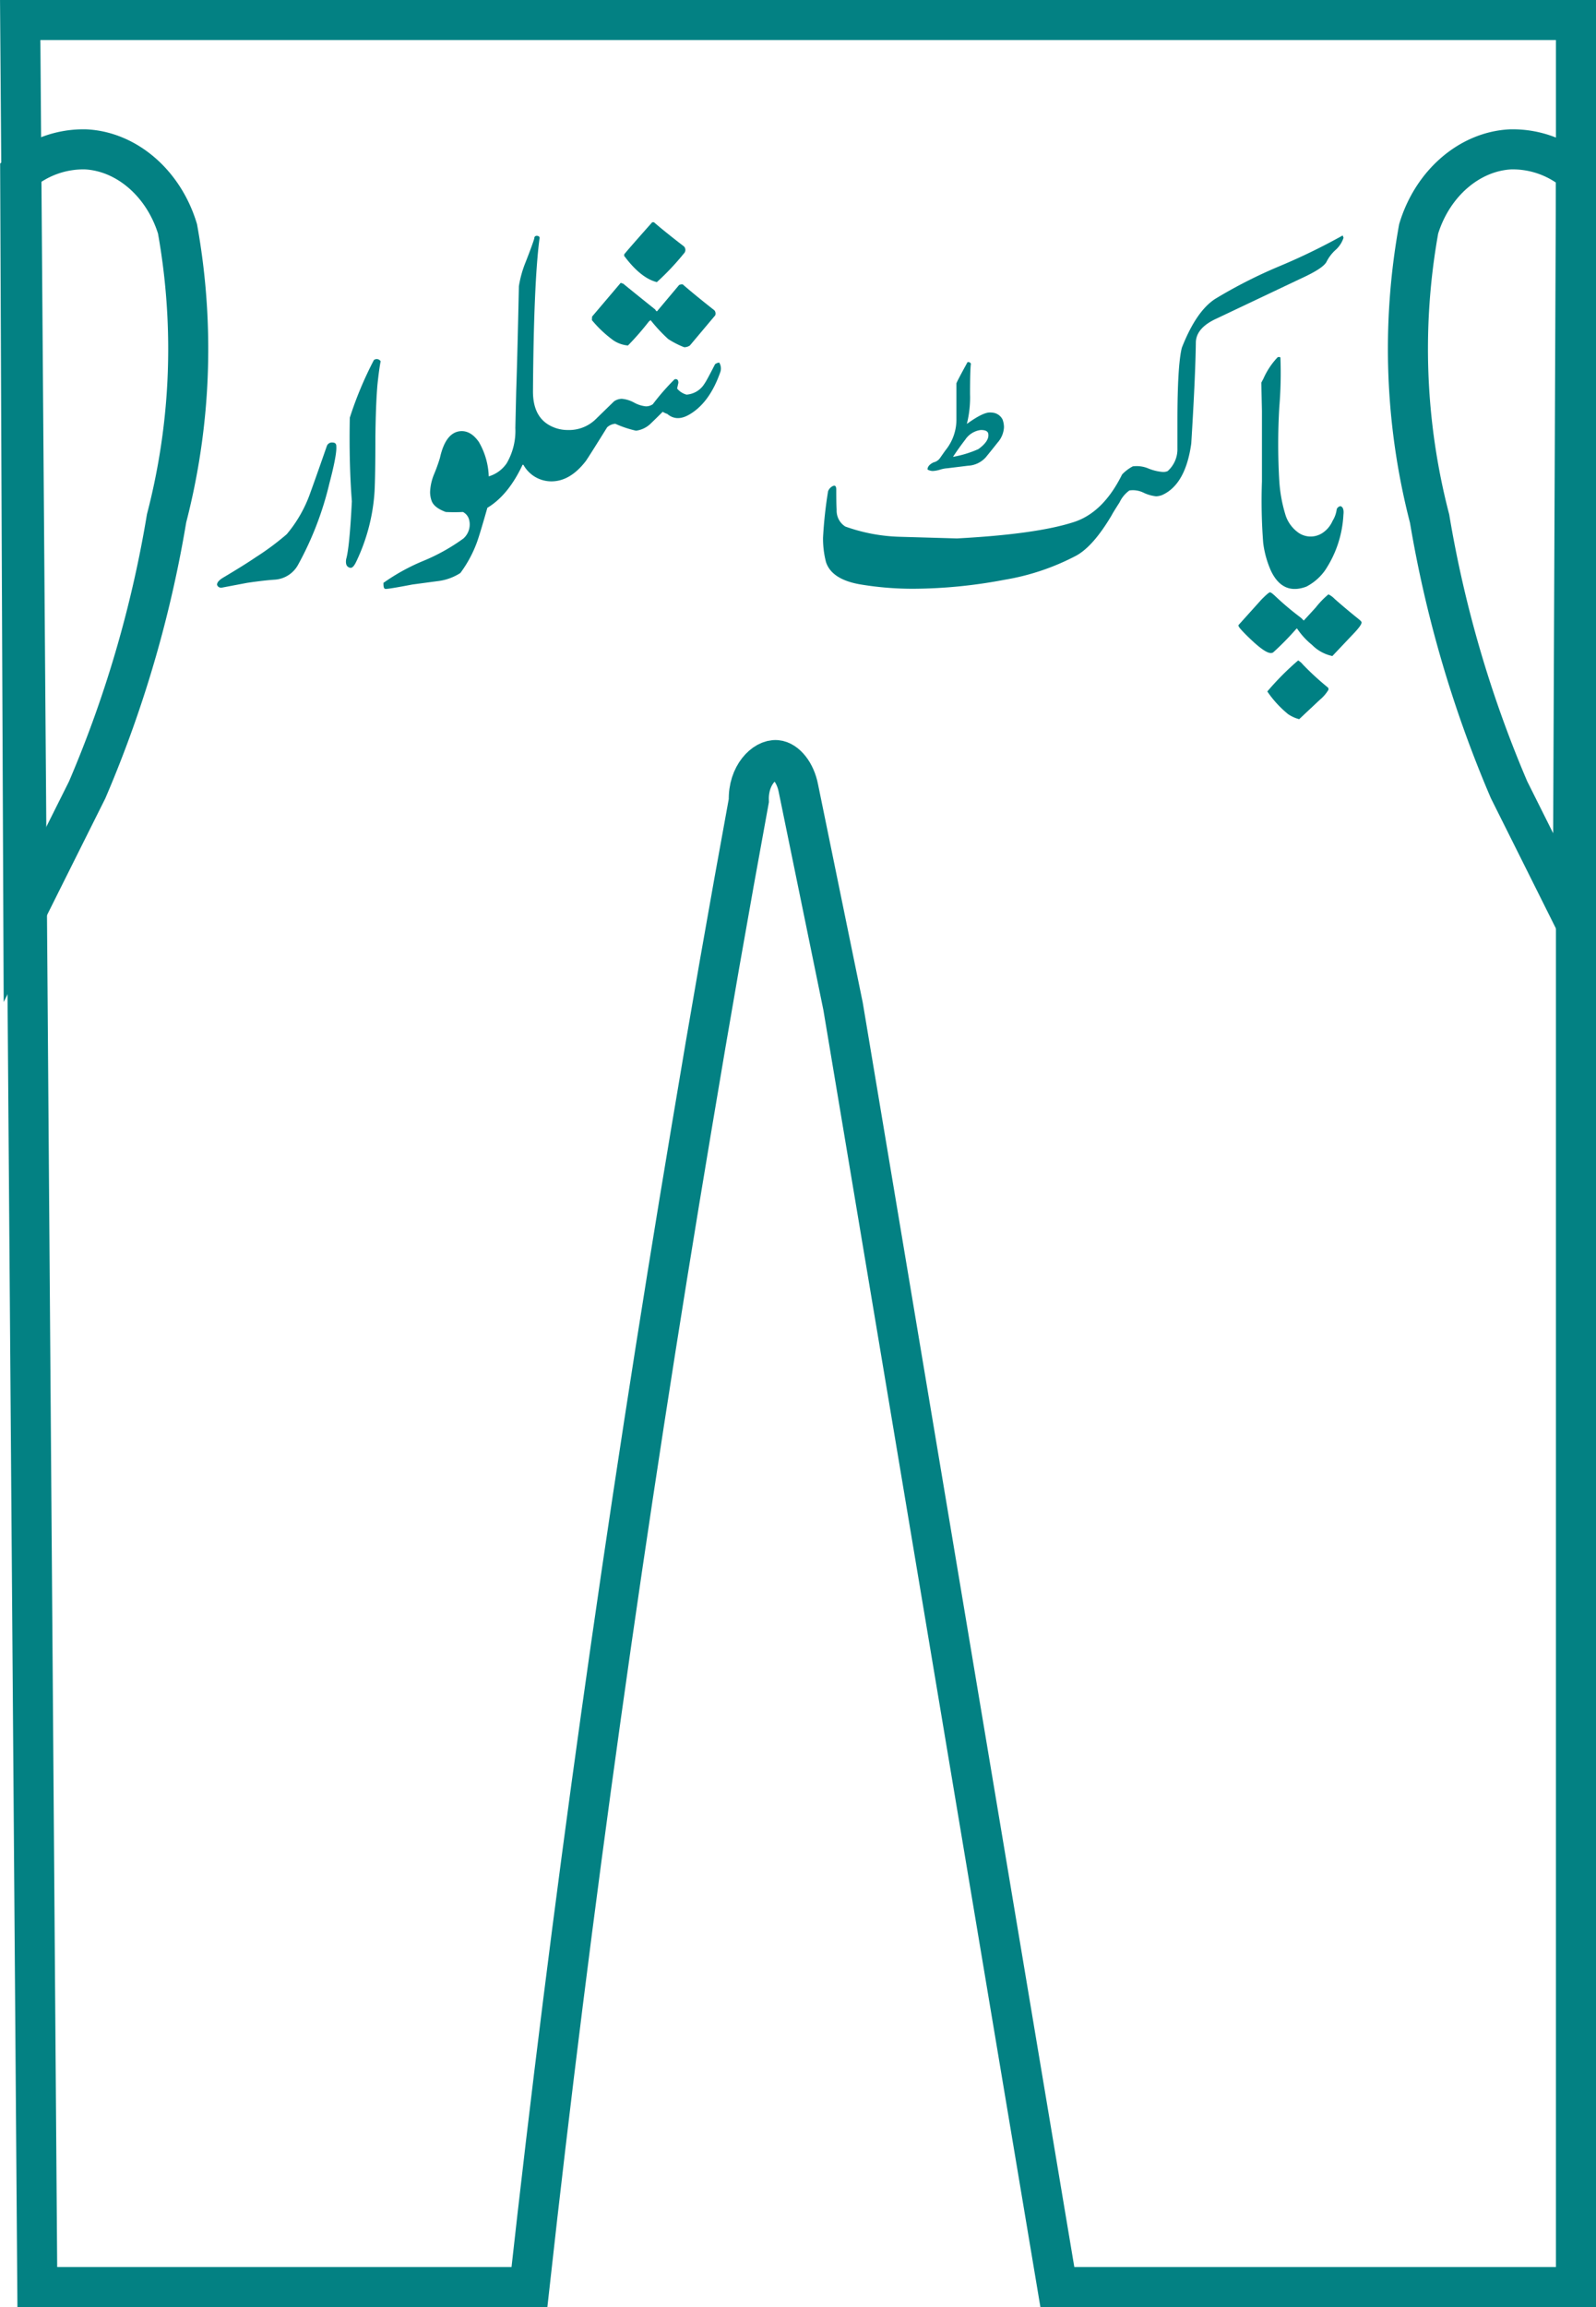 <svg id="Layer_1" data-name="Layer 1" xmlns="http://www.w3.org/2000/svg" viewBox="0 0 278.91 402.98"><path d="M120.06,58H391.94V454H301.31L263.86,230.28q-3.9-19-7.81-38.1c-.52-2.71-2.17-4.75-3.81-4.9-2.1-.18-5,2.64-4.85,7.08q-5.19,28.27-10,57.15Q219.95,355.4,209.05,454h-86Z" transform="translate(-116.53 -54.51)" fill="none" stroke="#038183" stroke-miterlimit="10" stroke-width="7"/><path d="M120.06,84.68a17,17,0,0,1,11.43-4.08c7.12.35,13.62,5.87,16.06,13.88a118.37,118.37,0,0,1,1.63,28.57,118,118,0,0,1-3.54,22A206.61,206.61,0,0,1,140.47,168a205.74,205.74,0,0,1-8.71,24.49q-5.58,11.16-11.15,22.32Q120.33,149.73,120.06,84.68Z" transform="translate(-116.53 -54.51)" fill="none" stroke="#038183" stroke-miterlimit="10" stroke-width="7"/><path d="M391.94,84.68a17,17,0,0,0-11.43-4.08c-7.12.35-13.62,5.87-16.06,13.88a118.08,118.08,0,0,0,1.91,50.62,207.31,207.31,0,0,0,13.88,47.35q5.58,11.16,11.15,22.32Q391.67,149.73,391.94,84.68Z" transform="translate(-116.53 -54.51)" fill="none" stroke="#038183" stroke-miterlimit="10" stroke-width="7"/><path d="M159.71,156.32l-4.44.84a.74.74,0,0,1-.8-.47c-.05-.39.29-.81,1-1.25q3.93-2.34,5.79-3.62a46,46,0,0,0,5.38-4,23,23,0,0,0,4.14-7.29c.66-1.81,1.61-4.5,2.86-8.09a.93.93,0,0,1,1-.63q.66,0,.66.63.13,1.43-1.21,6.52a56.33,56.33,0,0,1-5.53,14.31,5,5,0,0,1-4,2.49C163.48,155.83,161.85,156,159.71,156.32Z" transform="translate(-116.53 -54.51)" fill="#008083"/><path d="M183.05,117.61c-.18.91-.36,2.24-.55,4q-.3,3.38-.37,9.31,0,6.81-.15,9.52a33.19,33.19,0,0,1-3.15,12.08c-.36.78-.69,1.17-1,1.17a.74.74,0,0,1-.44-.14c-.35-.2-.47-.65-.37-1.36q.59-2,1-10.11-.51-6.51-.36-14.61a63.85,63.85,0,0,1,4.21-10.07A.81.81,0,0,1,183.05,117.61Z" transform="translate(-116.53 -54.51)" fill="#008083"/><path d="M208,135.7h-.15q-2.49,5.31-6.15,7.51-1.28,4.5-1.79,5.93a21.29,21.29,0,0,1-2.93,5.46,9.32,9.32,0,0,1-4.07,1.43l-4.32.58c-2.71.52-4.26.77-4.65.77s-.4-.5-.4-1.06a35.28,35.28,0,0,1,6.95-3.83,33.84,33.84,0,0,0,7-3.9,3.28,3.28,0,0,0,1-3.37,2.09,2.09,0,0,0-1.06-1.28,29.22,29.22,0,0,1-3,0c-1.44-.53-2.28-1.23-2.52-2.09a4.53,4.53,0,0,1-.22-1.42,9.09,9.09,0,0,1,.66-3,29,29,0,0,0,1.06-2.93c.63-2.85,1.76-4.4,3.37-4.65,1.29-.19,2.44.43,3.44,1.87a12.75,12.75,0,0,1,1.72,6,5.78,5.78,0,0,0,3.15-2.31,11.25,11.25,0,0,0,1.5-6.15q.15-6.37.15-6.45.21-6.07.47-18.31a18.91,18.91,0,0,1,1.18-4.21c.8-2.05,1.3-3.42,1.5-4.1,0-.37.23-.53.55-.48s.46.23.36.55q-1,7.72-1.13,26.63,0,4.65,3.37,6.15a6.41,6.41,0,0,0,2.71.58,6.66,6.66,0,0,0,4.94-1.94l3.15-3.07a2.48,2.48,0,0,1,1.35-.44,5.46,5.46,0,0,1,2.15.66,5.37,5.37,0,0,0,2.07.66,2.13,2.13,0,0,0,1.2-.37,41,41,0,0,1,3.81-4.36c.44-.1.66.11.66.62l-.22,1a3.2,3.2,0,0,0,1.65,1.06,4,4,0,0,0,3.15-1.94c.22-.29.83-1.42,1.83-3.37a1.46,1.46,0,0,1,.73-.29,2,2,0,0,1,.22,1.57q-1.86,5.39-5.38,7.47c-1.51.91-2.82.88-3.92-.07a3.75,3.75,0,0,1-.8-.37c-.71.71-1.42,1.41-2.13,2.09a4.48,4.48,0,0,1-2.53,1.21,18.16,18.16,0,0,1-3.62-1.21,2.36,2.36,0,0,0-1.43.62q-3.58,5.76-3.81,6-2.7,3.44-5.93,3.44A5.58,5.58,0,0,1,208,135.7ZM220,109.81l5-5.89.44.14q1.83,1.5,5.49,4.43s.11.08.19.22.16.2.25.15l3.85-4.58c.39-.14.63-.14.73,0,1.15,1,3,2.53,5.42,4.43a.89.89,0,0,1,.15.88l-4.43,5.27a1.75,1.75,0,0,1-1,.3,15.17,15.17,0,0,1-2.79-1.43,27.44,27.44,0,0,1-3.07-3.3l-.29.22a49.24,49.24,0,0,1-3.67,4.21,5.37,5.37,0,0,1-2.56-.91,20.41,20.41,0,0,1-3.74-3.52Zm5.61-10.55v-.32c.51-.64,2.15-2.51,4.9-5.61h.3c1.15,1,2.89,2.41,5.23,4.21a.87.87,0,0,1,0,1.25,44.88,44.88,0,0,1-4.72,5C229.46,103.33,227.55,101.8,225.65,99.26Z" transform="translate(-116.53 -54.51)" fill="#008083"/><path d="M343.9,103.15l-14.76,7q-3.63,1.65-3.63,4.25-.08,5.92-.8,17.58-1,7.17-5.09,9a3.23,3.23,0,0,1-1.07.22,6.74,6.74,0,0,1-2.16-.62,4.2,4.2,0,0,0-2.49-.4,5.38,5.38,0,0,0-1.72,2.08c-.8,1.25-1.26,2-1.35,2.2q-3.22,5.46-6.23,7.11a41.42,41.42,0,0,1-12.52,4.21,87.21,87.21,0,0,1-15.75,1.57,55.71,55.71,0,0,1-9.52-.77c-3.3-.58-5.27-1.88-5.93-3.88a16.35,16.35,0,0,1-.52-4.28,75.22,75.22,0,0,1,.88-8.1,1.69,1.69,0,0,1,.7-.84c.49-.29.73-.11.73.55,0,1.15,0,2.32.07,3.52a3.27,3.27,0,0,0,1.51,2.93,30.65,30.65,0,0,0,9.44,1.79l10.07.29q13.89-.74,20.4-2.85,5.16-1.65,8.46-8.32a7.2,7.2,0,0,1,1.87-1.42,5.27,5.27,0,0,1,2.75.38,8.38,8.38,0,0,0,2.52.6,2.12,2.12,0,0,0,.81-.14,5.1,5.1,0,0,0,1.72-4v-4.66q0-9.81.77-12.89,2.52-6.43,5.86-8.56A84.86,84.86,0,0,1,340,101.06a108,108,0,0,0,11.17-5.42l.15.4a4.83,4.83,0,0,1-1.43,2.16,7.16,7.16,0,0,0-1.57,2.09Q347.67,101.43,343.9,103.15Zm-58.41,25.41q2.77-2,4-2a3.8,3.8,0,0,1,.77.07,2.22,2.22,0,0,1,1.47,1.15,4,4,0,0,1,.25,1.34,4.35,4.35,0,0,1-1.08,2.66q-1.08,1.36-2.1,2.61a4.47,4.47,0,0,1-3.11,1.47l-3.59.44a5.4,5.4,0,0,0-1.27.24,5.25,5.25,0,0,1-1.3.24,1.91,1.91,0,0,1-.91-.26c0-.49.35-.91,1.06-1.25a1.88,1.88,0,0,0,1.17-.82c.32-.45.62-.89.92-1.3a8.52,8.52,0,0,0,1.9-5.53v-6.15c.1-.3.75-1.53,1.94-3.7a.52.52,0,0,1,.59.26c-.1.73-.15,2.5-.15,5.3A18.8,18.8,0,0,1,285.49,128.56Zm3.73,1.65c-.1-.39-.52-.59-1.28-.59a3.83,3.83,0,0,0-2.73,1.69c-.77,1-1.48,2-2.14,3a18.9,18.9,0,0,0,4.43-1.35C288.84,132,289.42,131.06,289.22,130.21Z" transform="translate(-116.53 -54.51)" fill="#008083"/><path d="M337,159.21c.83-.83,1.31-1.24,1.46-1.24s.45.22.92.66a49.83,49.83,0,0,0,4.24,3.59,4.39,4.39,0,0,1,.74.69s.75-.79,2.12-2.31a15.1,15.1,0,0,1,2.2-2.27,3.68,3.68,0,0,1,1.1.81c1.14,1,2.51,2.17,4.1,3.44.36.29.56.49.58.59.08.27-.31.86-1.17,1.79l-3.92,4.14a7,7,0,0,1-3.55-1.94,12.89,12.89,0,0,1-2.64-2.89s-.17.12-.36.36a49.22,49.22,0,0,1-3.81,3.85.85.85,0,0,1-.62.07q-1.17-.23-4.1-3.15c-.88-.88-1.32-1.4-1.32-1.57s0-.22.07-.22Zm1,16.08a48.38,48.38,0,0,1,5.39-5.42,3,3,0,0,1,.84.73,48.28,48.28,0,0,0,4.36,4,.43.43,0,0,1,.07.44,6.93,6.93,0,0,1-1.5,1.72l-3.59,3.37a6.21,6.21,0,0,1-1.94-.88A18.61,18.61,0,0,1,338,175.29Z" transform="translate(-116.53 -54.51)" fill="#008083"/><path d="M350.79,142.92q.66.21.51,1.5a19.21,19.21,0,0,1-3.18,9.67,9.15,9.15,0,0,1-3.3,2.89q-4.14,1.54-6.19-2.78a17.26,17.26,0,0,1-1.35-4.87,96.28,96.28,0,0,1-.22-10.73q0-7.36,0-12.31l-.11-4.94.37-.7a13.13,13.13,0,0,1,2.45-3.7.45.45,0,0,1,.52,0,71.13,71.13,0,0,1-.19,8.61,109.32,109.32,0,0,0,0,13.07,25.5,25.5,0,0,0,1.13,6,6.05,6.05,0,0,0,2.31,3,3.75,3.75,0,0,0,4.06,0,4.83,4.83,0,0,0,1.8-2.13,5.08,5.08,0,0,0,.73-2.05A.85.85,0,0,1,350.79,142.92Z" transform="translate(-116.53 -54.51)" fill="#008083"/></svg>